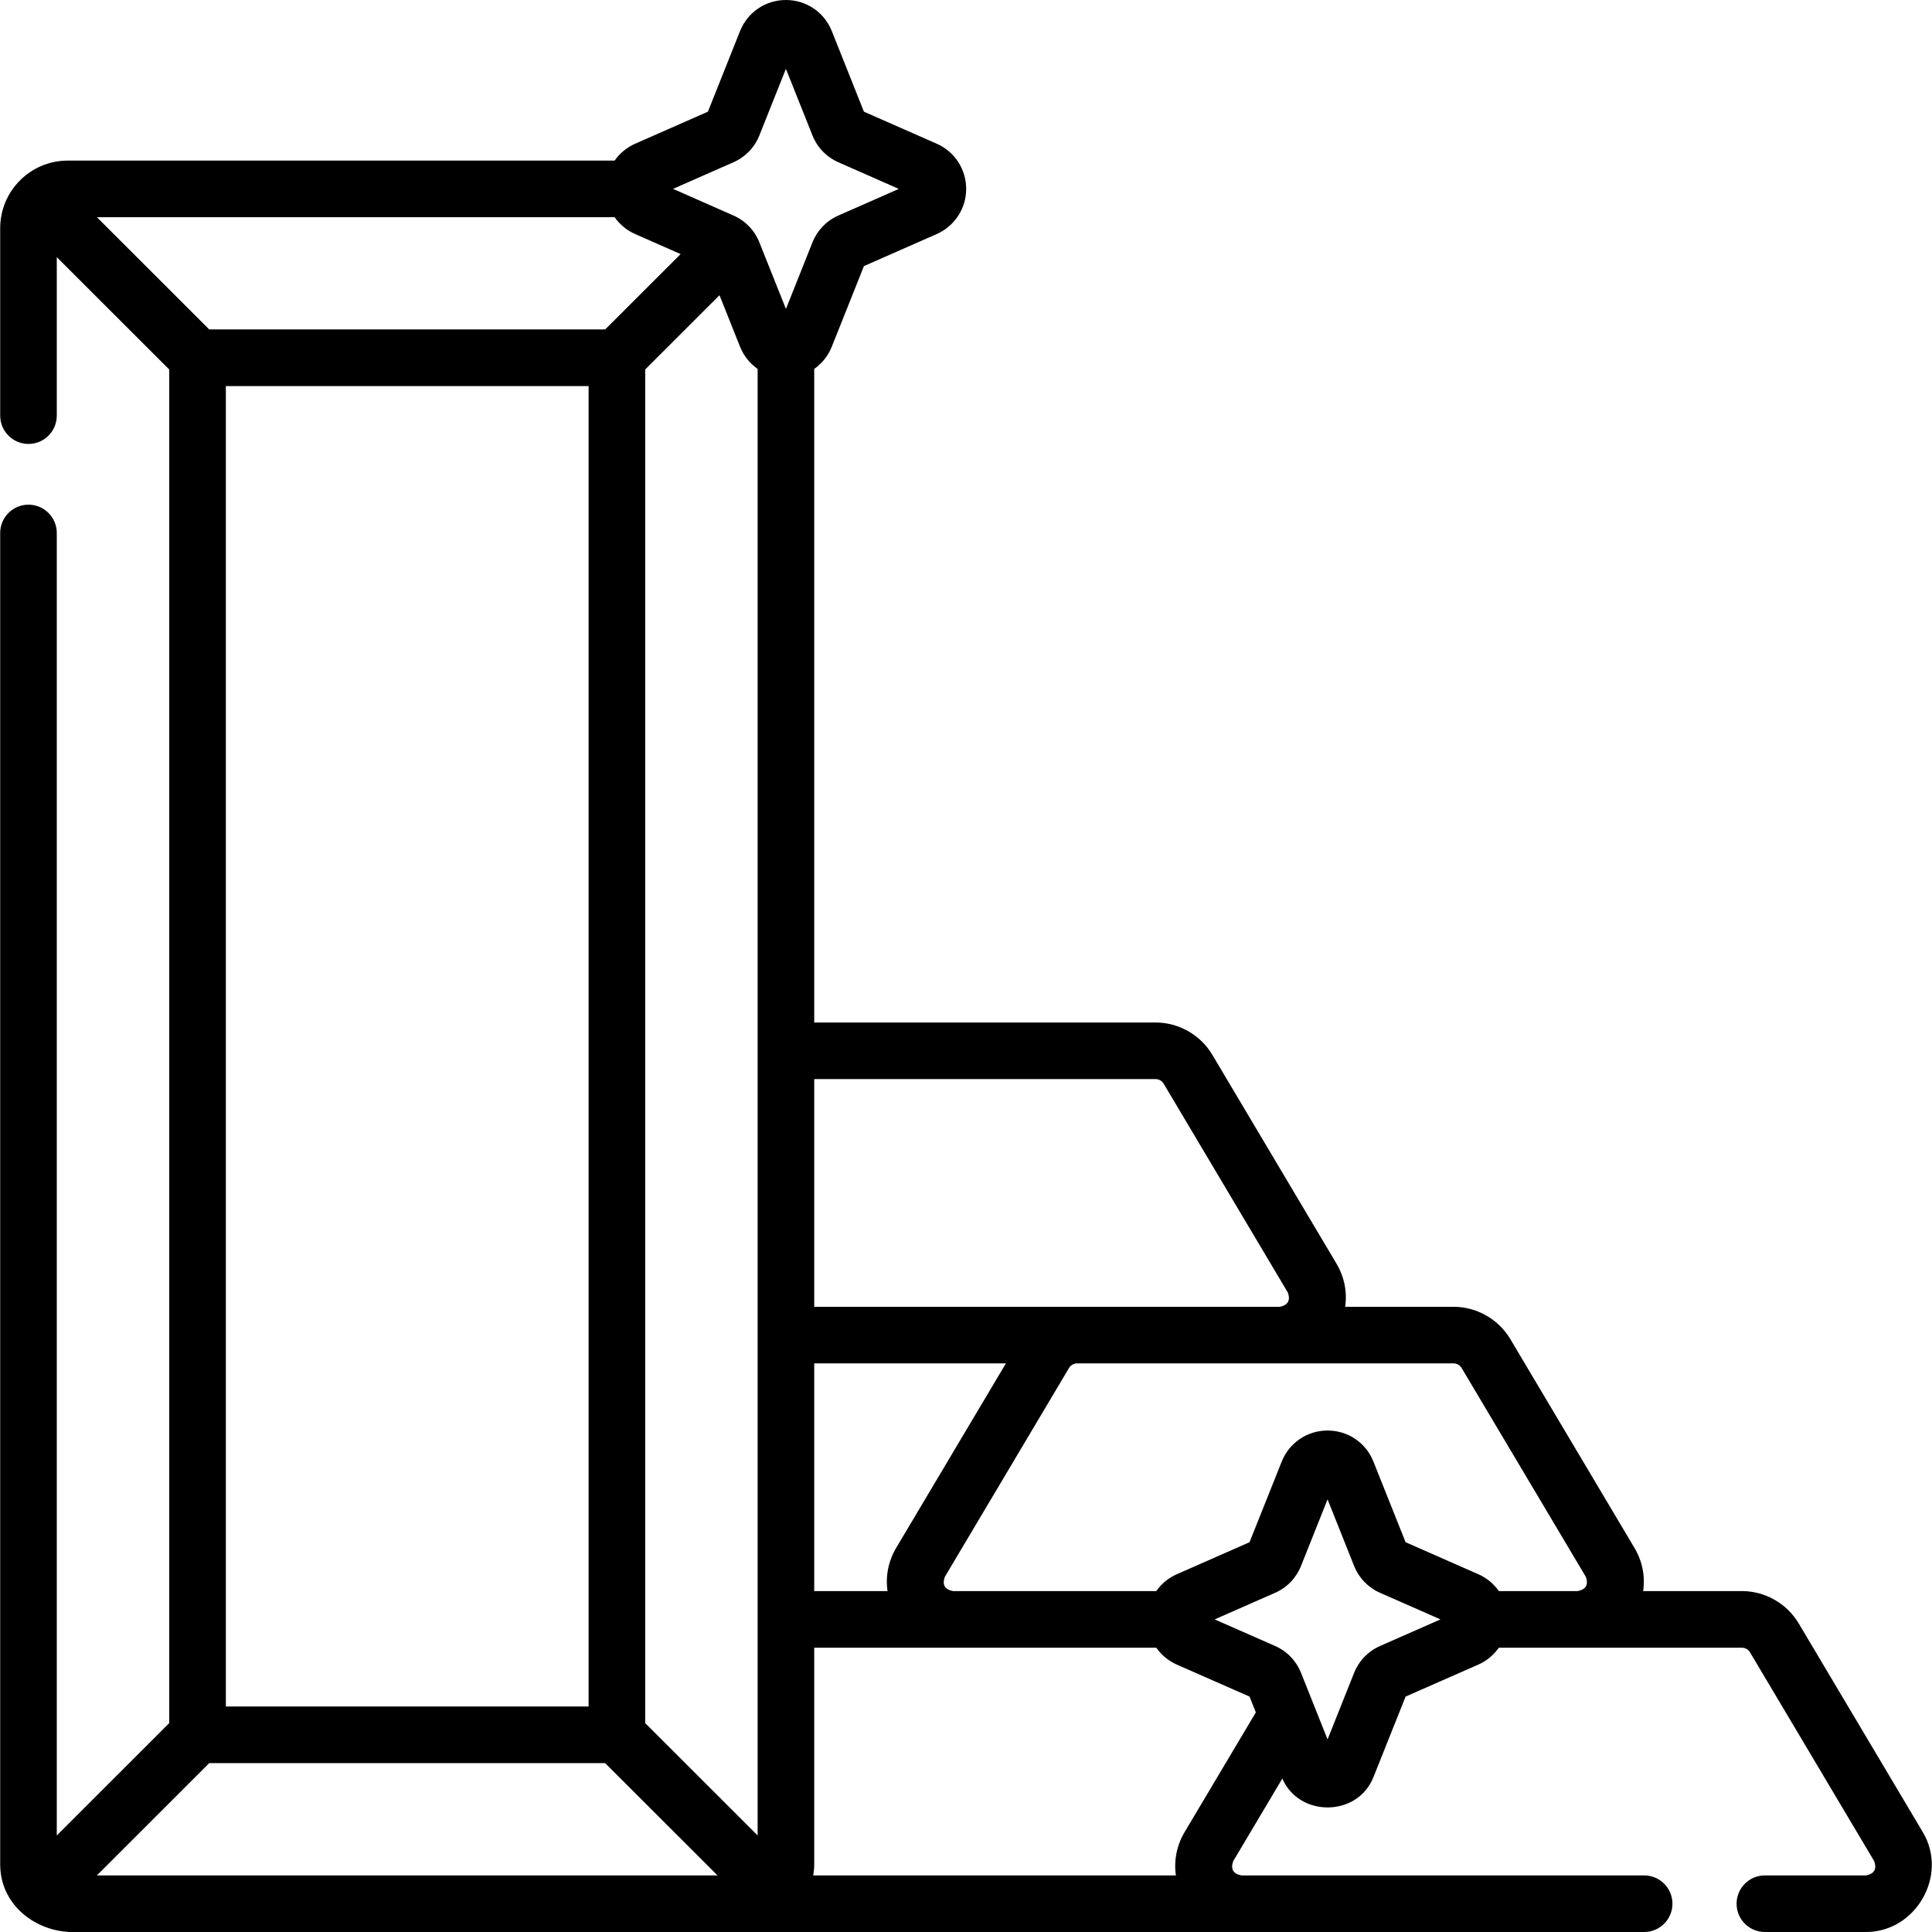 <svg width="41" height="41" viewBox="0 0 41 41" fill="none" xmlns="http://www.w3.org/2000/svg">
<g clip-path="url(#clip0_1107_1348)">
<path d="M40.806 38.882L38.171 34.451C37.919 34.028 37.458 33.765 36.966 33.765H34.87C34.916 33.454 34.855 33.133 34.686 32.849L32.051 28.417C31.8 27.995 31.338 27.732 30.846 27.732H28.546C28.592 27.421 28.531 27.1 28.362 26.816L25.727 22.384C25.476 21.961 25.014 21.699 24.523 21.699H17.279V7.829C17.443 7.714 17.574 7.553 17.652 7.357L18.334 5.647L19.878 4.967C20.259 4.8 20.504 4.423 20.504 4.008C20.504 3.594 20.259 3.217 19.879 3.05L18.334 2.37L17.652 0.659C17.492 0.259 17.11 0 16.679 0C16.679 0 16.679 0 16.679 0C16.247 0 15.865 0.259 15.705 0.659L15.023 2.37L13.479 3.05C13.3 3.129 13.151 3.254 13.043 3.408H1.438C0.647 3.408 0.004 4.051 0.004 4.842V8.82C0.004 9.152 0.273 9.421 0.604 9.421C0.936 9.421 1.205 9.152 1.205 8.82V5.457L3.591 7.841V36.567L1.205 38.951V11.31C1.205 10.979 0.936 10.71 0.604 10.71C0.273 10.71 0.004 10.979 0.004 11.31V39.566C0.004 40.388 0.694 40.957 1.467 41H34.891C35.223 41 35.492 40.731 35.492 40.4C35.492 40.068 35.223 39.799 34.891 39.799H26.343C26.168 39.765 26.111 39.664 26.171 39.496L27.213 37.744C27.57 38.569 28.809 38.562 29.146 37.715L29.829 36.004L31.373 35.325C31.552 35.246 31.7 35.12 31.808 34.967H36.966C37.036 34.967 37.102 35.004 37.138 35.065L39.773 39.496C39.833 39.664 39.776 39.765 39.601 39.799H37.454C37.122 39.799 36.853 40.068 36.853 40.4C36.853 40.731 37.122 41 37.454 41H39.601C40.658 41 41.35 39.797 40.806 38.882V38.882ZM31.018 29.031L33.654 33.463C33.714 33.63 33.656 33.731 33.481 33.765H31.808C31.7 33.612 31.552 33.486 31.373 33.408L29.829 32.728L29.146 31.017C28.987 30.616 28.605 30.358 28.173 30.358C28.173 30.358 28.173 30.358 28.173 30.358C27.742 30.358 27.36 30.616 27.2 31.017L26.517 32.728L24.973 33.408C24.794 33.486 24.646 33.612 24.538 33.765H20.223C20.048 33.731 19.991 33.63 20.051 33.463L22.686 29.031C22.722 28.971 22.788 28.933 22.858 28.933H30.846C30.916 28.933 30.982 28.971 31.018 29.031V29.031ZM13.479 4.967L14.444 5.392L12.843 6.991H4.44L2.056 4.609H13.043C13.151 4.763 13.3 4.888 13.479 4.967V4.967ZM4.793 8.193H12.491V36.215H4.793V8.193ZM13.692 7.841L15.269 6.265L15.705 7.358C15.783 7.553 15.914 7.714 16.078 7.829V38.951L13.692 36.567V7.841H13.692ZM17.279 28.933H21.347L19.018 32.849C18.85 33.133 18.789 33.454 18.835 33.765H17.279V28.933ZM24.523 22.9C24.593 22.9 24.659 22.937 24.695 22.998L27.33 27.43C27.39 27.597 27.332 27.698 27.158 27.732H17.279V22.9H24.523ZM15.564 3.444C15.817 3.333 16.013 3.13 16.115 2.874L16.678 1.461L17.242 2.874C17.344 3.13 17.54 3.333 17.793 3.444L19.074 4.009L17.793 4.573C17.54 4.684 17.344 4.887 17.242 5.143L16.679 6.556L16.115 5.143C16.013 4.887 15.817 4.684 15.564 4.573L14.283 4.008L15.564 3.444ZM4.44 37.416H12.842L15.227 39.799H2.056L4.44 37.416ZM25.138 38.882C24.97 39.166 24.909 39.487 24.954 39.799H17.258C17.271 39.723 17.279 39.645 17.279 39.566V34.967H24.538C24.646 35.12 24.794 35.246 24.973 35.325L26.517 36.004L26.651 36.339L25.138 38.882ZM29.288 34.93C29.035 35.041 28.839 35.244 28.736 35.501L28.173 36.913L27.61 35.501C27.507 35.244 27.312 35.041 27.059 34.93L25.777 34.366L27.059 33.802C27.312 33.691 27.507 33.488 27.61 33.231L28.173 31.819L28.736 33.231C28.839 33.488 29.035 33.691 29.287 33.802L30.569 34.366L29.288 34.93Z" fill="black"/>
</g>
<defs>
<clipPath id="clip0_1107_1348">
<rect width="41" height="41" fill="white"/>
</clipPath>
</defs>
</svg>
